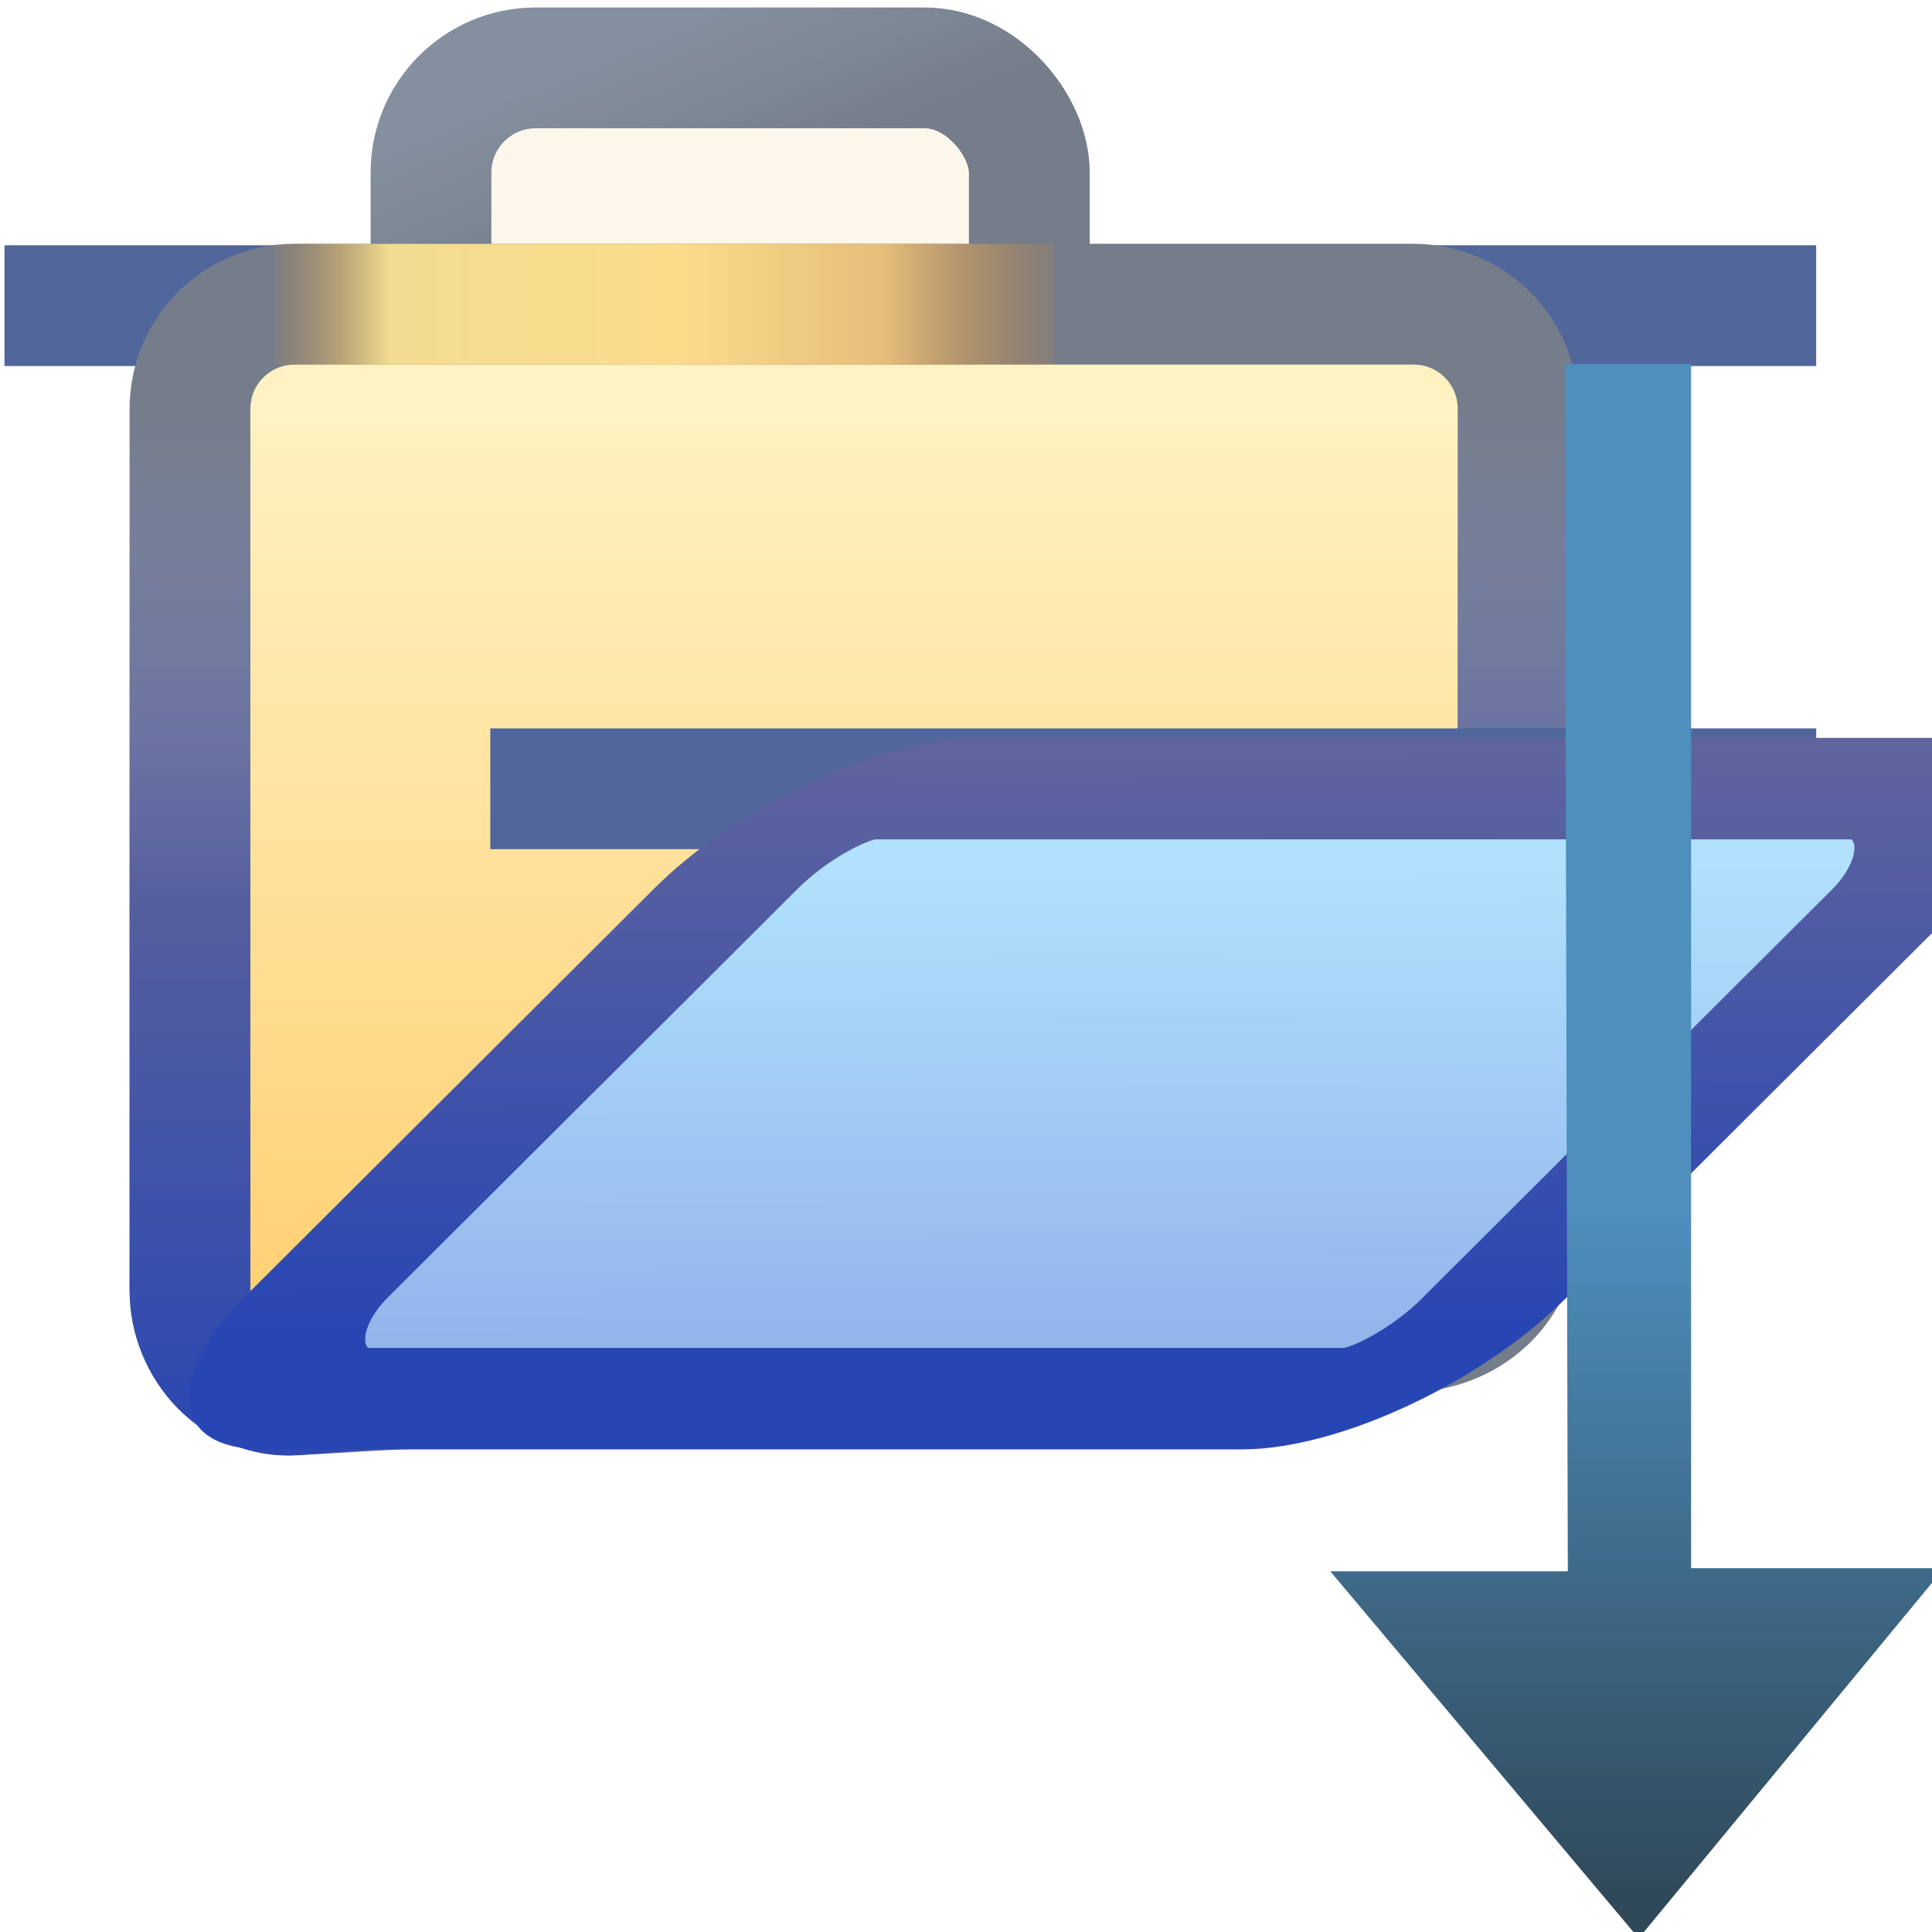 <?xml version="1.0" encoding="UTF-8" standalone="no"?>
<!-- Created with Inkscape (http://www.inkscape.org/) -->

<svg
   xmlns:dc="http://purl.org/dc/elements/1.1/"
   xmlns:cc="http://creativecommons.org/ns#"
   xmlns:rdf="http://www.w3.org/1999/02/22-rdf-syntax-ns#"
   xmlns:svg="http://www.w3.org/2000/svg"
   xmlns="http://www.w3.org/2000/svg"
   xmlns:xlink="http://www.w3.org/1999/xlink"
   xmlns:sodipodi="http://sodipodi.sourceforge.net/DTD/sodipodi-0.dtd"
   xmlns:inkscape="http://www.inkscape.org/namespaces/inkscape"
   width="16"
   height="16"
   id="svg2"
   version="1.1"
   inkscape:version="0.48.4 r9939"
   sodipodi:docname="prj_mode.svg">
  <defs
     id="defs4">
    <linearGradient
       id="linearGradient4830">
      <stop
         style="stop-color:#2e49b0;stop-opacity:1"
         offset="0"
         id="stop4832" />
      <stop
         id="stop4836"
         offset="0.5"
         style="stop-color:#565f9e;stop-opacity:1" />
      <stop
         style="stop-color:#8591c8;stop-opacity:0"
         offset="1"
         id="stop4834" />
    </linearGradient>
    <linearGradient
       inkscape:collect="always"
       id="linearGradient4762">
      <stop
         style="stop-color:#ffd175;stop-opacity:1"
         offset="0"
         id="stop4764" />
      <stop
         style="stop-color:#fff1c2;stop-opacity:1"
         offset="1"
         id="stop4766" />
    </linearGradient>
    <linearGradient
       inkscape:collect="always"
       id="linearGradient4756">
      <stop
         style="stop-color:#92b5eb;stop-opacity:1"
         offset="0"
         id="stop4758" />
      <stop
         style="stop-color:#b1e1fd;stop-opacity:1"
         offset="1"
         id="stop4760" />
    </linearGradient>
    <linearGradient
       id="linearGradient4807"
       inkscape:collect="always">
      <stop
         id="stop4809"
         offset="0"
         style="stop-color:#2846b3;stop-opacity:1" />
      <stop
         id="stop4811"
         offset="1"
         style="stop-color:#60649d;stop-opacity:1" />
    </linearGradient>
    <linearGradient
       id="linearGradient3967"
       inkscape:collect="always">
      <stop
         id="stop3969"
         offset="0"
         style="stop-color:#84909f;stop-opacity:1" />
      <stop
         id="stop3971"
         offset="1"
         style="stop-color:#757c8a;stop-opacity:1" />
    </linearGradient>
    <linearGradient
       id="linearGradient3955">
      <stop
         id="stop3957"
         offset="0"
         style="stop-color:#c38536;stop-opacity:0" />
      <stop
         style="stop-color:#f2dc91;stop-opacity:1"
         offset="0.154"
         id="stop3959" />
      <stop
         style="stop-color:#fbdc8b;stop-opacity:1"
         offset="0.5"
         id="stop3961" />
      <stop
         id="stop3963"
         offset="0.75"
         style="stop-color:#e6bd7a;stop-opacity:1" />
      <stop
         id="stop3965"
         offset="1"
         style="stop-color:#ba772f;stop-opacity:0" />
    </linearGradient>
    <linearGradient
       inkscape:collect="always"
       xlink:href="#linearGradient3967"
       id="linearGradient3939"
       gradientUnits="userSpaceOnUse"
       gradientTransform="translate(-58.381,-1.484)"
       x1="529.219"
       y1="366.789"
       x2="531.093"
       y2="371.179" />
    <linearGradient
       inkscape:collect="always"
       xlink:href="#linearGradient3955"
       id="linearGradient3945"
       gradientUnits="userSpaceOnUse"
       x1="523.008"
       y1="373.229"
       x2="543.914"
       y2="373.229"
       gradientTransform="translate(-60.559,0)" />
    <linearGradient
       y2="385.152"
       x2="537.902"
       y1="397.561"
       x1="537.943"
       gradientTransform="matrix(0.956,0,1.3306873e-8,1.355,367.507,24.16)"
       gradientUnits="userSpaceOnUse"
       id="linearGradient4776"
       xlink:href="#linearGradient4756"
       inkscape:collect="always" />
    <linearGradient
       y2="382.124"
       x2="546.583"
       y1="397.264"
       x1="546.633"
       gradientTransform="matrix(0.956,0,1.3306873e-8,1.355,367.507,24.16)"
       gradientUnits="userSpaceOnUse"
       id="linearGradient4778"
       xlink:href="#linearGradient4807"
       inkscape:collect="always" />
    <mask
       maskUnits="userSpaceOnUse"
       id="mask4917">
      <path
         style="fill:#ffffff;fill-opacity:1;stroke:#ffffff;stroke-width:2;stroke-linecap:round;stroke-linejoin:round;stroke-miterlimit:4;stroke-opacity:1;stroke-dashoffset:0;display:inline"
         d="m 462.776,373.229 29.116,0 c 1.454,0 2.625,1.171 2.625,2.625 l 0,18.769 c 0,1.454 -1.174,2.526 -2.625,2.625 l -29.116,1.987 c -1.451,0.099 -2.625,-1.171 -2.625,-2.625 l 0,-20.756 c 0,-1.454 1.171,-2.625 2.625,-2.625 z"
         id="path4919"
         inkscape:connector-curvature="0"
         sodipodi:nodetypes="sssssssss" />
    </mask>
    <filter
       inkscape:collect="always"
       id="filter4929"
       x="-0.138"
       width="1.275"
       y="-0.377"
       height="1.755">
      <feGaussianBlur
         inkscape:collect="always"
         stdDeviation="3.562"
         id="feGaussianBlur4931" />
    </filter>
    <linearGradient
       inkscape:collect="always"
       xlink:href="#linearGradient4762"
       id="linearGradient4933"
       gradientUnits="userSpaceOnUse"
       gradientTransform="translate(-60.559,0)"
       x1="538.006"
       y1="396.223"
       x2="538.006"
       y2="374.212" />
    <linearGradient
       y2="373.771"
       x2="548.459"
       y1="398.988"
       x1="548.459"
       gradientTransform="translate(-60.559,7.1608197e-6)"
       gradientUnits="userSpaceOnUse"
       id="linearGradient4795"
       xlink:href="#linearGradient4830"
       inkscape:collect="always" />
    <linearGradient
       inkscape:collect="always"
       id="linearGradient5068">
      <stop
         style="stop-color:#ffffff;stop-opacity:1;"
         offset="0"
         id="stop5070" />
      <stop
         style="stop-color:#ffffff;stop-opacity:0;"
         offset="1"
         id="stop5072" />
    </linearGradient>
    <linearGradient
       id="linearGradient4823">
      <stop
         id="stop4825"
         offset="0"
         style="stop-color:#fefdef;stop-opacity:1" />
      <stop
         id="stop4827"
         offset="1"
         style="stop-color:#fbdd83;stop-opacity:1" />
    </linearGradient>
    <linearGradient
       inkscape:collect="always"
       id="linearGradient4863">
      <stop
         style="stop-color:#ba9726;stop-opacity:1;"
         offset="0"
         id="stop4865" />
      <stop
         style="stop-color:#997413;stop-opacity:1"
         offset="1"
         id="stop4867" />
    </linearGradient>
    <radialGradient
       inkscape:collect="always"
       xlink:href="#linearGradient4528-9"
       id="radialGradient4534-5"
       cx="-757.205"
       cy="-738.838"
       fx="-757.205"
       fy="-738.838"
       r="3.48"
       gradientTransform="matrix(1.851,-8.813921e-6,8.4531434e-6,1.775,644.25,572.636)"
       gradientUnits="userSpaceOnUse" />
    <linearGradient
       id="linearGradient4528-9">
      <stop
         style="stop-color:#e0c576;stop-opacity:1;"
         offset="0"
         id="stop4530-0" />
      <stop
         style="stop-color:#9e7916;stop-opacity:1"
         offset="1"
         id="stop4532-7" />
    </linearGradient>
    <linearGradient
       inkscape:collect="always"
       xlink:href="#linearGradient6281-8-0-1-6"
       id="linearGradient4526-2"
       gradientUnits="userSpaceOnUse"
       gradientTransform="matrix(2.32,0,0,2.32,10.2,1043.185)"
       x1="0.938"
       y1="4.844"
       x2="0.938"
       y2="7.549" />
    <linearGradient
       id="linearGradient6281-8-0-1-6">
      <stop
         id="stop6283-0-2-2-1"
         offset="0"
         style="stop-color:#f7f9fb;stop-opacity:1" />
      <stop
         id="stop6285-5-0-9-7"
         offset="1"
         style="stop-color:#ffd680;stop-opacity:1" />
    </linearGradient>
    <linearGradient
       inkscape:collect="always"
       xlink:href="#linearGradient5068"
       id="linearGradient3105"
       gradientUnits="userSpaceOnUse"
       gradientTransform="translate(13.867,1038.827)"
       x1="10"
       y1="5"
       x2="10.008"
       y2="6.984" />
    <linearGradient
       inkscape:collect="always"
       xlink:href="#linearGradient4863"
       id="linearGradient3107"
       gradientUnits="userSpaceOnUse"
       gradientTransform="translate(13.875,2.449)"
       x1="12.578"
       y1="1037.784"
       x2="12.578"
       y2="1043.763" />
    <linearGradient
       inkscape:collect="always"
       xlink:href="#linearGradient4823"
       id="linearGradient3109"
       gradientUnits="userSpaceOnUse"
       gradientTransform="matrix(1.848,0,0,1.848,24.142,1031.86)"
       x1="0.938"
       y1="4.844"
       x2="0.938"
       y2="7.549" />
    <linearGradient
       inkscape:collect="always"
       xlink:href="#linearGradient5068"
       id="linearGradient3111"
       gradientUnits="userSpaceOnUse"
       gradientTransform="translate(13.867,2.465)"
       x1="12"
       y1="1043.362"
       x2="12"
       y2="1045.347" />
    <linearGradient
       inkscape:collect="always"
       xlink:href="#linearGradient5068"
       id="linearGradient3113"
       gradientUnits="userSpaceOnUse"
       gradientTransform="translate(13.867,2.465)"
       x1="13"
       y1="1043.362"
       x2="15.008"
       y2="1043.347" />
    <linearGradient
       inkscape:collect="always"
       xlink:href="#linearGradient5068"
       id="linearGradient3115"
       gradientUnits="userSpaceOnUse"
       gradientTransform="matrix(1.533,-0.845,1.533,0.845,-1566.549,172.956)"
       x1="12"
       y1="1042.362"
       x2="10.008"
       y2="1042.362" />
    <linearGradient
       inkscape:collect="always"
       xlink:href="#linearGradient5068"
       id="linearGradient3117"
       gradientUnits="userSpaceOnUse"
       gradientTransform="translate(40.492,1.027)"
       x1="10"
       y1="1041.362"
       x2="8.008"
       y2="1041.347" />
    <linearGradient
       inkscape:collect="always"
       xlink:href="#linearGradient5068"
       id="linearGradient3119"
       gradientUnits="userSpaceOnUse"
       gradientTransform="translate(13.867,2.465)"
       x1="10"
       y1="1040.362"
       x2="10.008"
       y2="1038.347" />
    <linearGradient
       inkscape:collect="always"
       xlink:href="#linearGradient5068"
       id="linearGradient3121"
       gradientUnits="userSpaceOnUse"
       gradientTransform="translate(13.867,2.465)"
       x1="12"
       y1="1038.362"
       x2="10.008"
       y2="1038.347" />
    <linearGradient
       inkscape:collect="always"
       xlink:href="#linearGradient5068"
       id="linearGradient3123"
       gradientUnits="userSpaceOnUse"
       gradientTransform="translate(13.867,2.465)"
       x1="14"
       y1="1041.362"
       x2="14"
       y2="1043.347" />
    <linearGradient
       gradientTransform="translate(5.094,0)"
       gradientUnits="userSpaceOnUse"
       y2="1049.598"
       x2="-2.287"
       y1="1044.692"
       x1="-2.287"
       id="linearGradient4795-0"
       xlink:href="#linearGradient4789"
       inkscape:collect="always" />
    <linearGradient
       gradientUnits="userSpaceOnUse"
       y2="11.371"
       x2="9.646"
       y1="11.371"
       x1="14.683"
       id="linearGradient4779"
       xlink:href="#linearGradient4773"
       inkscape:collect="always" />
    <linearGradient
       gradientUnits="userSpaceOnUse"
       y2="1040.798"
       x2="10.969"
       y1="1040.798"
       x1="4.848"
       id="linearGradient4769"
       xlink:href="#linearGradient4763"
       inkscape:collect="always" />
    <linearGradient
       id="linearGradient4763">
      <stop
         id="stop4765"
         offset="0"
         style="stop-color:#77a29d;stop-opacity:1;" />
      <stop
         id="stop4767"
         offset="1"
         style="stop-color:#1b867b;stop-opacity:1;" />
    </linearGradient>
    <linearGradient
       id="linearGradient4773">
      <stop
         id="stop4775"
         offset="0"
         style="stop-color:#8e4694;stop-opacity:1;" />
      <stop
         id="stop4777"
         offset="1"
         style="stop-color:#bc7bc1;stop-opacity:1;" />
    </linearGradient>
    <linearGradient
       id="linearGradient4789">
      <stop
         id="stop4791"
         offset="0"
         style="stop-color:#4e8fbd;stop-opacity:1;" />
      <stop
         id="stop4793"
         offset="1"
         style="stop-color:#30495a;stop-opacity:1;" />
    </linearGradient>
    <linearGradient
       gradientTransform="translate(5.094,0)"
       gradientUnits="userSpaceOnUse"
       y2="1049.598"
       x2="-2.287"
       y1="1044.692"
       x1="-2.287"
       id="linearGradient4795-0-8"
       xlink:href="#linearGradient4789-8"
       inkscape:collect="always" />
    <linearGradient
       id="linearGradient4789-8">
      <stop
         id="stop4791-9"
         offset="0"
         style="stop-color:#4e8fbd;stop-opacity:1;" />
      <stop
         id="stop4793-8"
         offset="1"
         style="stop-color:#30495a;stop-opacity:1;" />
    </linearGradient>
    <linearGradient
       y2="1049.598"
       x2="-2.287"
       y1="1044.692"
       x1="-2.287"
       gradientTransform="matrix(1.156,0,0,1.156,16.215,-161.275)"
       gradientUnits="userSpaceOnUse"
       id="linearGradient3121-4"
       xlink:href="#linearGradient4789-8"
       inkscape:collect="always" />
    <linearGradient
       inkscape:collect="always"
       xlink:href="#linearGradient3967-2"
       id="linearGradient3939-6"
       gradientUnits="userSpaceOnUse"
       gradientTransform="matrix(0.33,0,0,0.33,-169.891,915.672)"
       x1="529.219"
       y1="366.789"
       x2="531.093"
       y2="371.179" />
    <linearGradient
       id="linearGradient3967-2"
       inkscape:collect="always">
      <stop
         id="stop3969-2"
         offset="0"
         style="stop-color:#84909f;stop-opacity:1" />
      <stop
         id="stop3971-6"
         offset="1"
         style="stop-color:#757c8a;stop-opacity:1" />
    </linearGradient>
    <linearGradient
       y2="385.152"
       x2="537.902"
       y1="397.561"
       x1="537.943"
       gradientTransform="matrix(0.316,0,0,0.447,889.974,1305.786)"
       gradientUnits="userSpaceOnUse"
       id="linearGradient4776-1"
       xlink:href="#linearGradient4756-0"
       inkscape:collect="always" />
    <linearGradient
       inkscape:collect="always"
       id="linearGradient4756-0">
      <stop
         style="stop-color:#92b5eb;stop-opacity:1"
         offset="0"
         id="stop4758-5" />
      <stop
         style="stop-color:#b1e1fd;stop-opacity:1"
         offset="1"
         id="stop4760-2" />
    </linearGradient>
    <linearGradient
       y2="382.124"
       x2="546.583"
       y1="397.264"
       x1="546.633"
       gradientTransform="matrix(0.316,0,0,0.447,889.974,1305.786)"
       gradientUnits="userSpaceOnUse"
       id="linearGradient4778-0"
       xlink:href="#linearGradient4807-9"
       inkscape:collect="always" />
    <linearGradient
       id="linearGradient4807-9"
       inkscape:collect="always">
      <stop
         id="stop4809-2"
         offset="0"
         style="stop-color:#2846b3;stop-opacity:1" />
      <stop
         id="stop4811-5"
         offset="1"
         style="stop-color:#60649d;stop-opacity:1" />
    </linearGradient>
    <linearGradient
       y2="373.771"
       x2="548.459"
       y1="398.988"
       x1="548.459"
       gradientTransform="matrix(0.33,0,0,0.33,-170.61,916.162)"
       gradientUnits="userSpaceOnUse"
       id="linearGradient4795-2"
       xlink:href="#linearGradient4830-0"
       inkscape:collect="always" />
    <linearGradient
       id="linearGradient4830-0">
      <stop
         style="stop-color:#2e49b0;stop-opacity:1"
         offset="0"
         id="stop4832-9" />
      <stop
         id="stop4836-4"
         offset="0.5"
         style="stop-color:#565f9e;stop-opacity:1" />
      <stop
         style="stop-color:#8591c8;stop-opacity:0"
         offset="1"
         id="stop4834-1" />
    </linearGradient>
    <linearGradient
       y2="1049.598"
       x2="-2.287"
       y1="1044.692"
       x1="-2.287"
       gradientTransform="matrix(1.156,0,0,1.156,16.215,-161.275)"
       gradientUnits="userSpaceOnUse"
       id="linearGradient3121-4-4"
       xlink:href="#linearGradient4789-8-0"
       inkscape:collect="always" />
    <linearGradient
       id="linearGradient4789-8-0">
      <stop
         id="stop4791-9-1"
         offset="0"
         style="stop-color:#4e8fbd;stop-opacity:1;" />
      <stop
         id="stop4793-8-4"
         offset="1"
         style="stop-color:#30495a;stop-opacity:1;" />
    </linearGradient>
    <filter
       inkscape:collect="always"
       id="filter4088"
       x="-0.214"
       width="1.428"
       y="-0.083"
       height="1.167">
      <feGaussianBlur
         inkscape:collect="always"
         stdDeviation="0.453"
         id="feGaussianBlur4090" />
    </filter>
    <mask
       maskUnits="userSpaceOnUse"
       id="mask4095">
      <g
         id="g4097"
         style="fill:#ffffff;stroke:#ffffff">
        <rect
           y="1038.362"
           x="-3.5179139e-06"
           height="1"
           width="15"
           id="rect4099"
           style="fill:#ffffff;fill-opacity:1;stroke:#ffffff;display:inline" />
        <rect
           ry="0.867"
           rx="0.867"
           y="1036.893"
           x="3.531"
           height="5.491"
           width="4.954"
           id="rect4101"
           style="fill:#ffffff;fill-opacity:1;stroke:#ffffff;stroke-width:1;stroke-linecap:round;stroke-linejoin:round;stroke-miterlimit:4;stroke-opacity:1;stroke-dasharray:none;stroke-dashoffset:0;display:inline" />
        <path
           sodipodi:nodetypes="sssssssss"
           inkscape:connector-curvature="0"
           id="path4103"
           d="m 2.403,1038.85 9.262,0 c 0.48,0 0.867,0.387 0.867,0.867 l 0,6.641 c 0,0.48 -0.388,0.833 -0.867,0.867 l -9.262,0.656 c -0.479,0.034 -0.867,-0.387 -0.867,-0.867 l 0,-7.297 c 0,-0.48 0.387,-0.867 0.867,-0.867 z"
           style="fill:#ffffff;stroke:#ffffff;stroke-width:1;stroke-linecap:round;stroke-linejoin:round;stroke-miterlimit:4;stroke-opacity:1;stroke-dasharray:none;stroke-dashoffset:0;display:inline" />
        <rect
           transform="matrix(1,0,-0.708,0.706,0,0)"
           ry="1.175"
           rx="0.829"
           y="1477.266"
           x="1053.072"
           height="7.154"
           width="9.76"
           id="rect4105"
           style="fill:#ffffff;fill-opacity:1;stroke:#ffffff;stroke-width:1.19;stroke-linecap:round;stroke-linejoin:round;stroke-miterlimit:4;stroke-opacity:1;stroke-dasharray:none;stroke-dashoffset:0;display:inline" />
      </g>
    </mask>
  </defs>
  <sodipodi:namedview
     id="base"
     pagecolor="#ffffff"
     bordercolor="#666666"
     borderopacity="1.0"
     inkscape:pageopacity="0.0"
     inkscape:pageshadow="2"
     inkscape:zoom="11.313708"
     inkscape:cx="8.4946093"
     inkscape:cy="5.433444"
     inkscape:document-units="px"
     inkscape:current-layer="layer1"
     showgrid="true"
     inkscape:window-width="1139"
     inkscape:window-height="829"
     inkscape:window-x="439"
     inkscape:window-y="25"
     inkscape:window-maximized="0"
     inkscape:snap-global="true">
    <inkscape:grid
       type="xygrid"
       id="grid3947"
       empspacing="5"
       visible="true"
       enabled="true"
       snapvisiblegridlinesonly="true" />
  </sodipodi:namedview>
  <g
     inkscape:label="Layer 1"
     inkscape:groupmode="layer"
     id="layer1"
     style="display:inline"
     transform="translate(0,-1036.362)">
    <g
       transform="matrix(0.279,0,0,0.279,-129.512,939.946)"
       style="display:inline"
       id="g13862">
      <g
         transform="matrix(1.184,0,0,1.184,-75.612,-85.237)"
         id="g13813">
        <rect
           style="fill:#51669b;fill-opacity:1;stroke:none;display:inline"
           id="rect3142"
           width="45.419"
           height="3.028"
           x="456.036"
           y="370.012" />
        <rect
           style="fill:#fdf7eb;fill-opacity:1;stroke:url(#linearGradient3939);stroke-width:3.028;stroke-linecap:round;stroke-linejoin:round;stroke-miterlimit:4;stroke-opacity:1;stroke-dasharray:none;stroke-dashoffset:0;display:inline"
           id="rect13693-3"
           width="15"
           height="16.625"
           x="466.728"
           y="365.565"
           rx="2.625"
           ry="2.625" />
        <path
           style="fill:url(#linearGradient4933);fill-opacity:1;stroke:#757c8a;stroke-width:3.028;stroke-linecap:round;stroke-linejoin:round;stroke-miterlimit:4;stroke-opacity:1;stroke-dasharray:none;stroke-dashoffset:0"
           d="m 463.311,371.489 28.046,0 c 1.454,0 2.625,1.171 2.625,2.625 l 0,20.509 c 0,1.454 -1.173,2.543 -2.625,2.625 l -28.046,1.586 c -1.452,0.082 -2.625,-1.171 -2.625,-2.625 l 0,-22.094 c 0,-1.454 1.171,-2.625 2.625,-2.625 z"
           id="rect13693"
           inkscape:connector-curvature="0"
           sodipodi:nodetypes="sssssssss" />
        <path
           style="fill:none;stroke:url(#linearGradient3945);stroke-width:3.028;stroke-linecap:butt;stroke-linejoin:miter;stroke-miterlimit:4;stroke-opacity:1;stroke-dasharray:none"
           d="m 462.797,371.49 19.558,0"
           id="path13797"
           inkscape:connector-curvature="0"
           sodipodi:nodetypes="cc" />
        <g
           id="g4914"
           mask="url(#mask4917)">
          <rect
             transform="matrix(1,0,-0.708,0.706,0,0)"
             ry="3.718"
             rx="2.625"
             y="542.897"
             x="860.685"
             height="22.649"
             width="30.9"
             id="rect13693-2-2"
             style="opacity:0.5;fill:#000000;fill-opacity:1;stroke:#000000;stroke-width:2.38;stroke-linecap:round;stroke-linejoin:round;stroke-miterlimit:4;stroke-opacity:1;stroke-dasharray:none;stroke-dashoffset:0;display:inline;filter:url(#filter4929)" />
        </g>
        <path
           style="fill:none;stroke:url(#linearGradient4795);stroke-width:3.028;stroke-linecap:round;stroke-linejoin:round;stroke-miterlimit:4;stroke-opacity:1;stroke-dasharray:none;stroke-dashoffset:0;display:inline"
           d="m 463.311,371.489 28.046,0 c 1.454,0 2.625,1.171 2.625,2.625 l 0,20.107 c 0,1.454 -1.174,2.522 -2.625,2.625 l -28.046,1.987 c -1.451,0.103 -2.625,-1.171 -2.625,-2.625 l 0,-22.094 c 0,-1.454 1.171,-2.625 2.625,-2.625 z"
           id="rect13693-8"
           inkscape:connector-curvature="0"
           sodipodi:nodetypes="sssssssss" />
        <rect
           style="fill:#51669b;fill-opacity:1;stroke:none;display:inline"
           id="rect3142-7"
           width="33.242"
           height="3.028"
           x="468.214"
           y="382.124" />
        <rect
           style="fill:url(#linearGradient4776);fill-opacity:1;stroke:url(#linearGradient4778);stroke-width:3.604;stroke-linecap:round;stroke-linejoin:round;stroke-miterlimit:4;stroke-opacity:1;stroke-dasharray:none;stroke-dashoffset:0;display:inline"
           id="rect13693-2"
           width="29.553"
           height="21.662"
           x="861.358"
           y="543.391"
           rx="2.511"
           ry="3.556"
           transform="matrix(1,0,-0.708,0.706,0,0)" />
      </g>
    </g>
    <g
       id="g4092"
       mask="url(#mask4095)"
       style="opacity:0.5">
      <path
         sodipodi:nodetypes="cccccccc"
         style="fill:#ffffff;fill-opacity:1;stroke:#ffffff;display:inline;filter:url(#filter4088)"
         d="m 12.958,1039.377 1.047,0 0,9.972 2.095,0 -2.529,3.065 -2.554,-3.039 1.967,0 z"
         id="path3986-0"
         inkscape:connector-curvature="0" />
    </g>
    <path
       inkscape:connector-curvature="0"
       id="path3986"
       d="m 12.958,1039.377 1.047,0 0,9.972 2.095,0 -2.529,3.065 -2.554,-3.039 1.967,0 z"
       style="fill:url(#linearGradient3121-4);fill-opacity:1;stroke:none;display:inline"
       sodipodi:nodetypes="cccccccc" />
  </g>
</svg>
